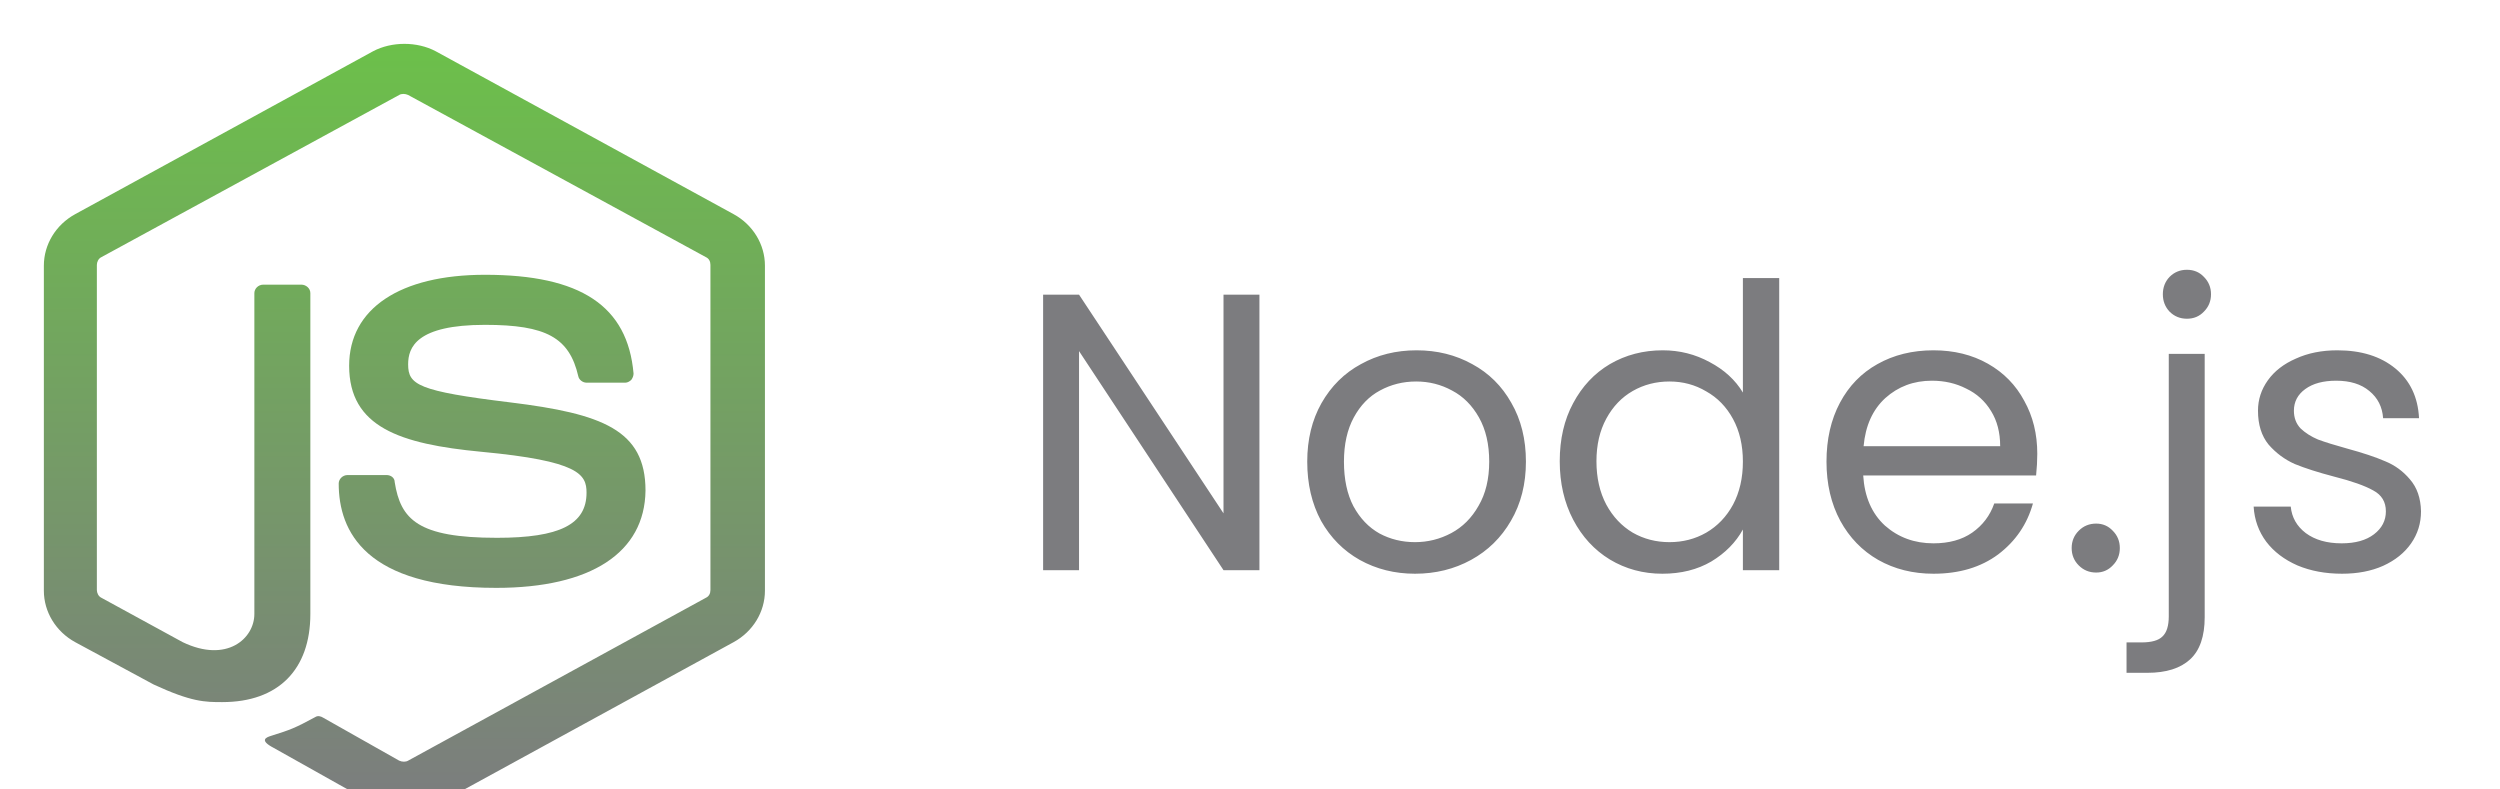<svg width="114" height="36" viewBox="0 0 114 36" fill="none" xmlns="http://www.w3.org/2000/svg">
<g filter="url(#filter0_d_3813_9220)">
<path d="M18.44 35C17.93 35 17.453 34.871 17.011 34.646L12.484 32.106C11.803 31.752 12.143 31.624 12.348 31.559C13.267 31.27 13.437 31.206 14.39 30.691C14.492 30.627 14.628 30.659 14.73 30.723L18.202 32.685C18.338 32.749 18.509 32.749 18.611 32.685L32.192 25.257C32.328 25.193 32.396 25.064 32.396 24.904V10.08C32.396 9.919 32.328 9.791 32.192 9.727L18.611 2.331C18.474 2.267 18.304 2.267 18.202 2.331L4.621 9.727C4.485 9.791 4.417 9.952 4.417 10.08V24.904C4.417 25.032 4.485 25.193 4.621 25.257L8.331 27.283C10.339 28.247 11.599 27.122 11.599 25.997V11.366C11.599 11.173 11.769 10.98 12.007 10.98H13.743C13.947 10.98 14.152 11.141 14.152 11.366V25.997C14.152 28.537 12.688 30.016 10.135 30.016C9.352 30.016 8.74 30.016 7.004 29.212L3.43 27.283C2.545 26.8 2 25.9 2 24.936V10.113C2 9.148 2.545 8.248 3.43 7.765L17.011 0.338C17.862 -0.113 19.019 -0.113 19.87 0.338L33.451 7.765C34.336 8.247 34.881 9.148 34.881 10.113V24.936C34.881 25.9 34.336 26.8 33.451 27.283L19.87 34.711C19.427 34.904 18.917 35 18.44 35V35ZM22.627 24.807C16.67 24.807 15.445 22.235 15.445 20.048C15.445 19.855 15.615 19.662 15.854 19.662H17.623C17.828 19.662 17.998 19.791 17.998 19.984C18.27 21.688 19.053 22.524 22.661 22.524C25.52 22.524 26.746 21.913 26.746 20.466C26.746 19.63 26.405 19.019 21.946 18.601C18.236 18.247 15.921 17.476 15.921 14.678C15.921 12.074 18.236 10.53 22.116 10.53C26.473 10.53 28.618 11.945 28.89 15.032C28.89 15.129 28.856 15.225 28.788 15.321C28.72 15.386 28.618 15.45 28.516 15.45H26.746C26.575 15.45 26.405 15.321 26.371 15.161C25.963 13.392 24.908 12.813 22.116 12.813C18.985 12.813 18.611 13.842 18.611 14.614C18.611 15.547 19.053 15.836 23.274 16.35C27.46 16.865 29.435 17.604 29.435 20.37C29.401 23.199 26.95 24.807 22.627 24.807V24.807Z" fill="url(#paint0_linear_3813_9220)"/>
<path d="M57.43 24H55.792L49.204 14.01V24H47.566V11.436H49.204L55.792 21.408V11.436H57.43V24ZM64.524 24.162C63.6 24.162 62.76 23.952 62.004 23.532C61.26 23.112 60.672 22.518 60.24 21.75C59.82 20.97 59.61 20.07 59.61 19.05C59.61 18.042 59.826 17.154 60.258 16.386C60.702 15.606 61.302 15.012 62.058 14.604C62.814 14.184 63.66 13.974 64.596 13.974C65.532 13.974 66.378 14.184 67.134 14.604C67.89 15.012 68.484 15.6 68.916 16.368C69.36 17.136 69.582 18.03 69.582 19.05C69.582 20.07 69.354 20.97 68.898 21.75C68.454 22.518 67.848 23.112 67.08 23.532C66.312 23.952 65.46 24.162 64.524 24.162ZM64.524 22.722C65.112 22.722 65.664 22.584 66.18 22.308C66.696 22.032 67.11 21.618 67.422 21.066C67.746 20.514 67.908 19.842 67.908 19.05C67.908 18.258 67.752 17.586 67.44 17.034C67.128 16.482 66.72 16.074 66.216 15.81C65.712 15.534 65.166 15.396 64.578 15.396C63.978 15.396 63.426 15.534 62.922 15.81C62.43 16.074 62.034 16.482 61.734 17.034C61.434 17.586 61.284 18.258 61.284 19.05C61.284 19.854 61.428 20.532 61.716 21.084C62.016 21.636 62.412 22.05 62.904 22.326C63.396 22.59 63.936 22.722 64.524 22.722ZM71.124 19.032C71.124 18.024 71.328 17.142 71.736 16.386C72.144 15.618 72.702 15.024 73.41 14.604C74.13 14.184 74.934 13.974 75.822 13.974C76.59 13.974 77.304 14.154 77.964 14.514C78.624 14.862 79.128 15.324 79.476 15.9V10.68H81.132V24H79.476V22.146C79.152 22.734 78.672 23.22 78.036 23.604C77.4 23.976 76.656 24.162 75.804 24.162C74.928 24.162 74.13 23.946 73.41 23.514C72.702 23.082 72.144 22.476 71.736 21.696C71.328 20.916 71.124 20.028 71.124 19.032ZM79.476 19.05C79.476 18.306 79.326 17.658 79.026 17.106C78.726 16.554 78.318 16.134 77.802 15.846C77.298 15.546 76.74 15.396 76.128 15.396C75.516 15.396 74.958 15.54 74.454 15.828C73.95 16.116 73.548 16.536 73.248 17.088C72.948 17.64 72.798 18.288 72.798 19.032C72.798 19.788 72.948 20.448 73.248 21.012C73.548 21.564 73.95 21.99 74.454 22.29C74.958 22.578 75.516 22.722 76.128 22.722C76.74 22.722 77.298 22.578 77.802 22.29C78.318 21.99 78.726 21.564 79.026 21.012C79.326 20.448 79.476 19.794 79.476 19.05ZM92.9 18.69C92.9 19.002 92.882 19.332 92.846 19.68H84.962C85.022 20.652 85.352 21.414 85.952 21.966C86.564 22.506 87.302 22.776 88.166 22.776C88.874 22.776 89.462 22.614 89.93 22.29C90.41 21.954 90.746 21.51 90.938 20.958H92.702C92.438 21.906 91.91 22.68 91.118 23.28C90.326 23.868 89.342 24.162 88.166 24.162C87.23 24.162 86.39 23.952 85.646 23.532C84.914 23.112 84.338 22.518 83.918 21.75C83.498 20.97 83.288 20.07 83.288 19.05C83.288 18.03 83.492 17.136 83.9 16.368C84.308 15.6 84.878 15.012 85.61 14.604C86.354 14.184 87.206 13.974 88.166 13.974C89.102 13.974 89.93 14.178 90.65 14.586C91.37 14.994 91.922 15.558 92.306 16.278C92.702 16.986 92.9 17.79 92.9 18.69ZM91.208 18.348C91.208 17.724 91.07 17.19 90.794 16.746C90.518 16.29 90.14 15.948 89.66 15.72C89.192 15.48 88.67 15.36 88.094 15.36C87.266 15.36 86.558 15.624 85.97 16.152C85.394 16.68 85.064 17.412 84.98 18.348H91.208ZM95.584 24.108C95.272 24.108 95.008 24 94.792 23.784C94.576 23.568 94.468 23.304 94.468 22.992C94.468 22.68 94.576 22.416 94.792 22.2C95.008 21.984 95.272 21.876 95.584 21.876C95.884 21.876 96.136 21.984 96.34 22.2C96.556 22.416 96.664 22.68 96.664 22.992C96.664 23.304 96.556 23.568 96.34 23.784C96.136 24 95.884 24.108 95.584 24.108ZM99.724 12.534C99.412 12.534 99.148 12.426 98.932 12.21C98.728 11.994 98.626 11.73 98.626 11.418C98.626 11.106 98.728 10.842 98.932 10.626C99.148 10.41 99.412 10.302 99.724 10.302C100.036 10.302 100.294 10.41 100.498 10.626C100.714 10.842 100.822 11.106 100.822 11.418C100.822 11.73 100.714 11.994 100.498 12.21C100.294 12.426 100.036 12.534 99.724 12.534ZM100.534 26.142C100.534 27.018 100.312 27.66 99.868 28.068C99.424 28.476 98.776 28.68 97.924 28.68H96.97V27.294H97.654C98.11 27.294 98.428 27.204 98.608 27.024C98.8 26.844 98.896 26.538 98.896 26.106V14.136H100.534V26.142ZM106.798 24.162C106.042 24.162 105.364 24.036 104.764 23.784C104.164 23.52 103.69 23.16 103.342 22.704C102.994 22.236 102.802 21.702 102.766 21.102H104.458C104.506 21.594 104.734 21.996 105.142 22.308C105.562 22.62 106.108 22.776 106.78 22.776C107.404 22.776 107.896 22.638 108.256 22.362C108.616 22.086 108.796 21.738 108.796 21.318C108.796 20.886 108.604 20.568 108.22 20.364C107.836 20.148 107.242 19.938 106.438 19.734C105.706 19.542 105.106 19.35 104.638 19.158C104.182 18.954 103.786 18.66 103.45 18.276C103.126 17.88 102.964 17.364 102.964 16.728C102.964 16.224 103.114 15.762 103.414 15.342C103.714 14.922 104.14 14.592 104.692 14.352C105.244 14.1 105.874 13.974 106.582 13.974C107.674 13.974 108.556 14.25 109.228 14.802C109.9 15.354 110.26 16.11 110.308 17.07H108.67C108.634 16.554 108.424 16.14 108.04 15.828C107.668 15.516 107.164 15.36 106.528 15.36C105.94 15.36 105.472 15.486 105.124 15.738C104.776 15.99 104.602 16.32 104.602 16.728C104.602 17.052 104.704 17.322 104.908 17.538C105.124 17.742 105.388 17.91 105.7 18.042C106.024 18.162 106.468 18.3 107.032 18.456C107.74 18.648 108.316 18.84 108.76 19.032C109.204 19.212 109.582 19.488 109.894 19.86C110.218 20.232 110.386 20.718 110.398 21.318C110.398 21.858 110.248 22.344 109.948 22.776C109.648 23.208 109.222 23.55 108.67 23.802C108.13 24.042 107.506 24.162 106.798 24.162Z" fill="#7C7C7F"/>
</g>
<defs>
<filter id="filter0_d_3813_9220" x="0" y="0" width="112.398" height="39" filterUnits="userSpaceOnUse" color-interpolation-filters="sRGB">
<feFlood flood-opacity="0" result="BackgroundImageFix"/>
<feColorMatrix in="SourceAlpha" type="matrix" values="0 0 0 0 0 0 0 0 0 0 0 0 0 0 0 0 0 0 127 0" result="hardAlpha"/>
<feOffset dy="2"/>
<feGaussianBlur stdDeviation="1"/>
<feComposite in2="hardAlpha" operator="out"/>
<feColorMatrix type="matrix" values="0 0 0 0 0 0 0 0 0 0 0 0 0 0 0 0 0 0 0.25 0"/>
<feBlend mode="normal" in2="BackgroundImageFix" result="effect1_dropShadow_3813_9220"/>
<feBlend mode="normal" in="SourceGraphic" in2="effect1_dropShadow_3813_9220" result="shape"/>
</filter>
<linearGradient id="paint0_linear_3813_9220" x1="18.44" y1="0" x2="18.44" y2="35" gradientUnits="userSpaceOnUse">
<stop stop-color="#6CC04A"/>
<stop offset="1" stop-color="#7C7C7F"/>
</linearGradient>
</defs>
</svg>
